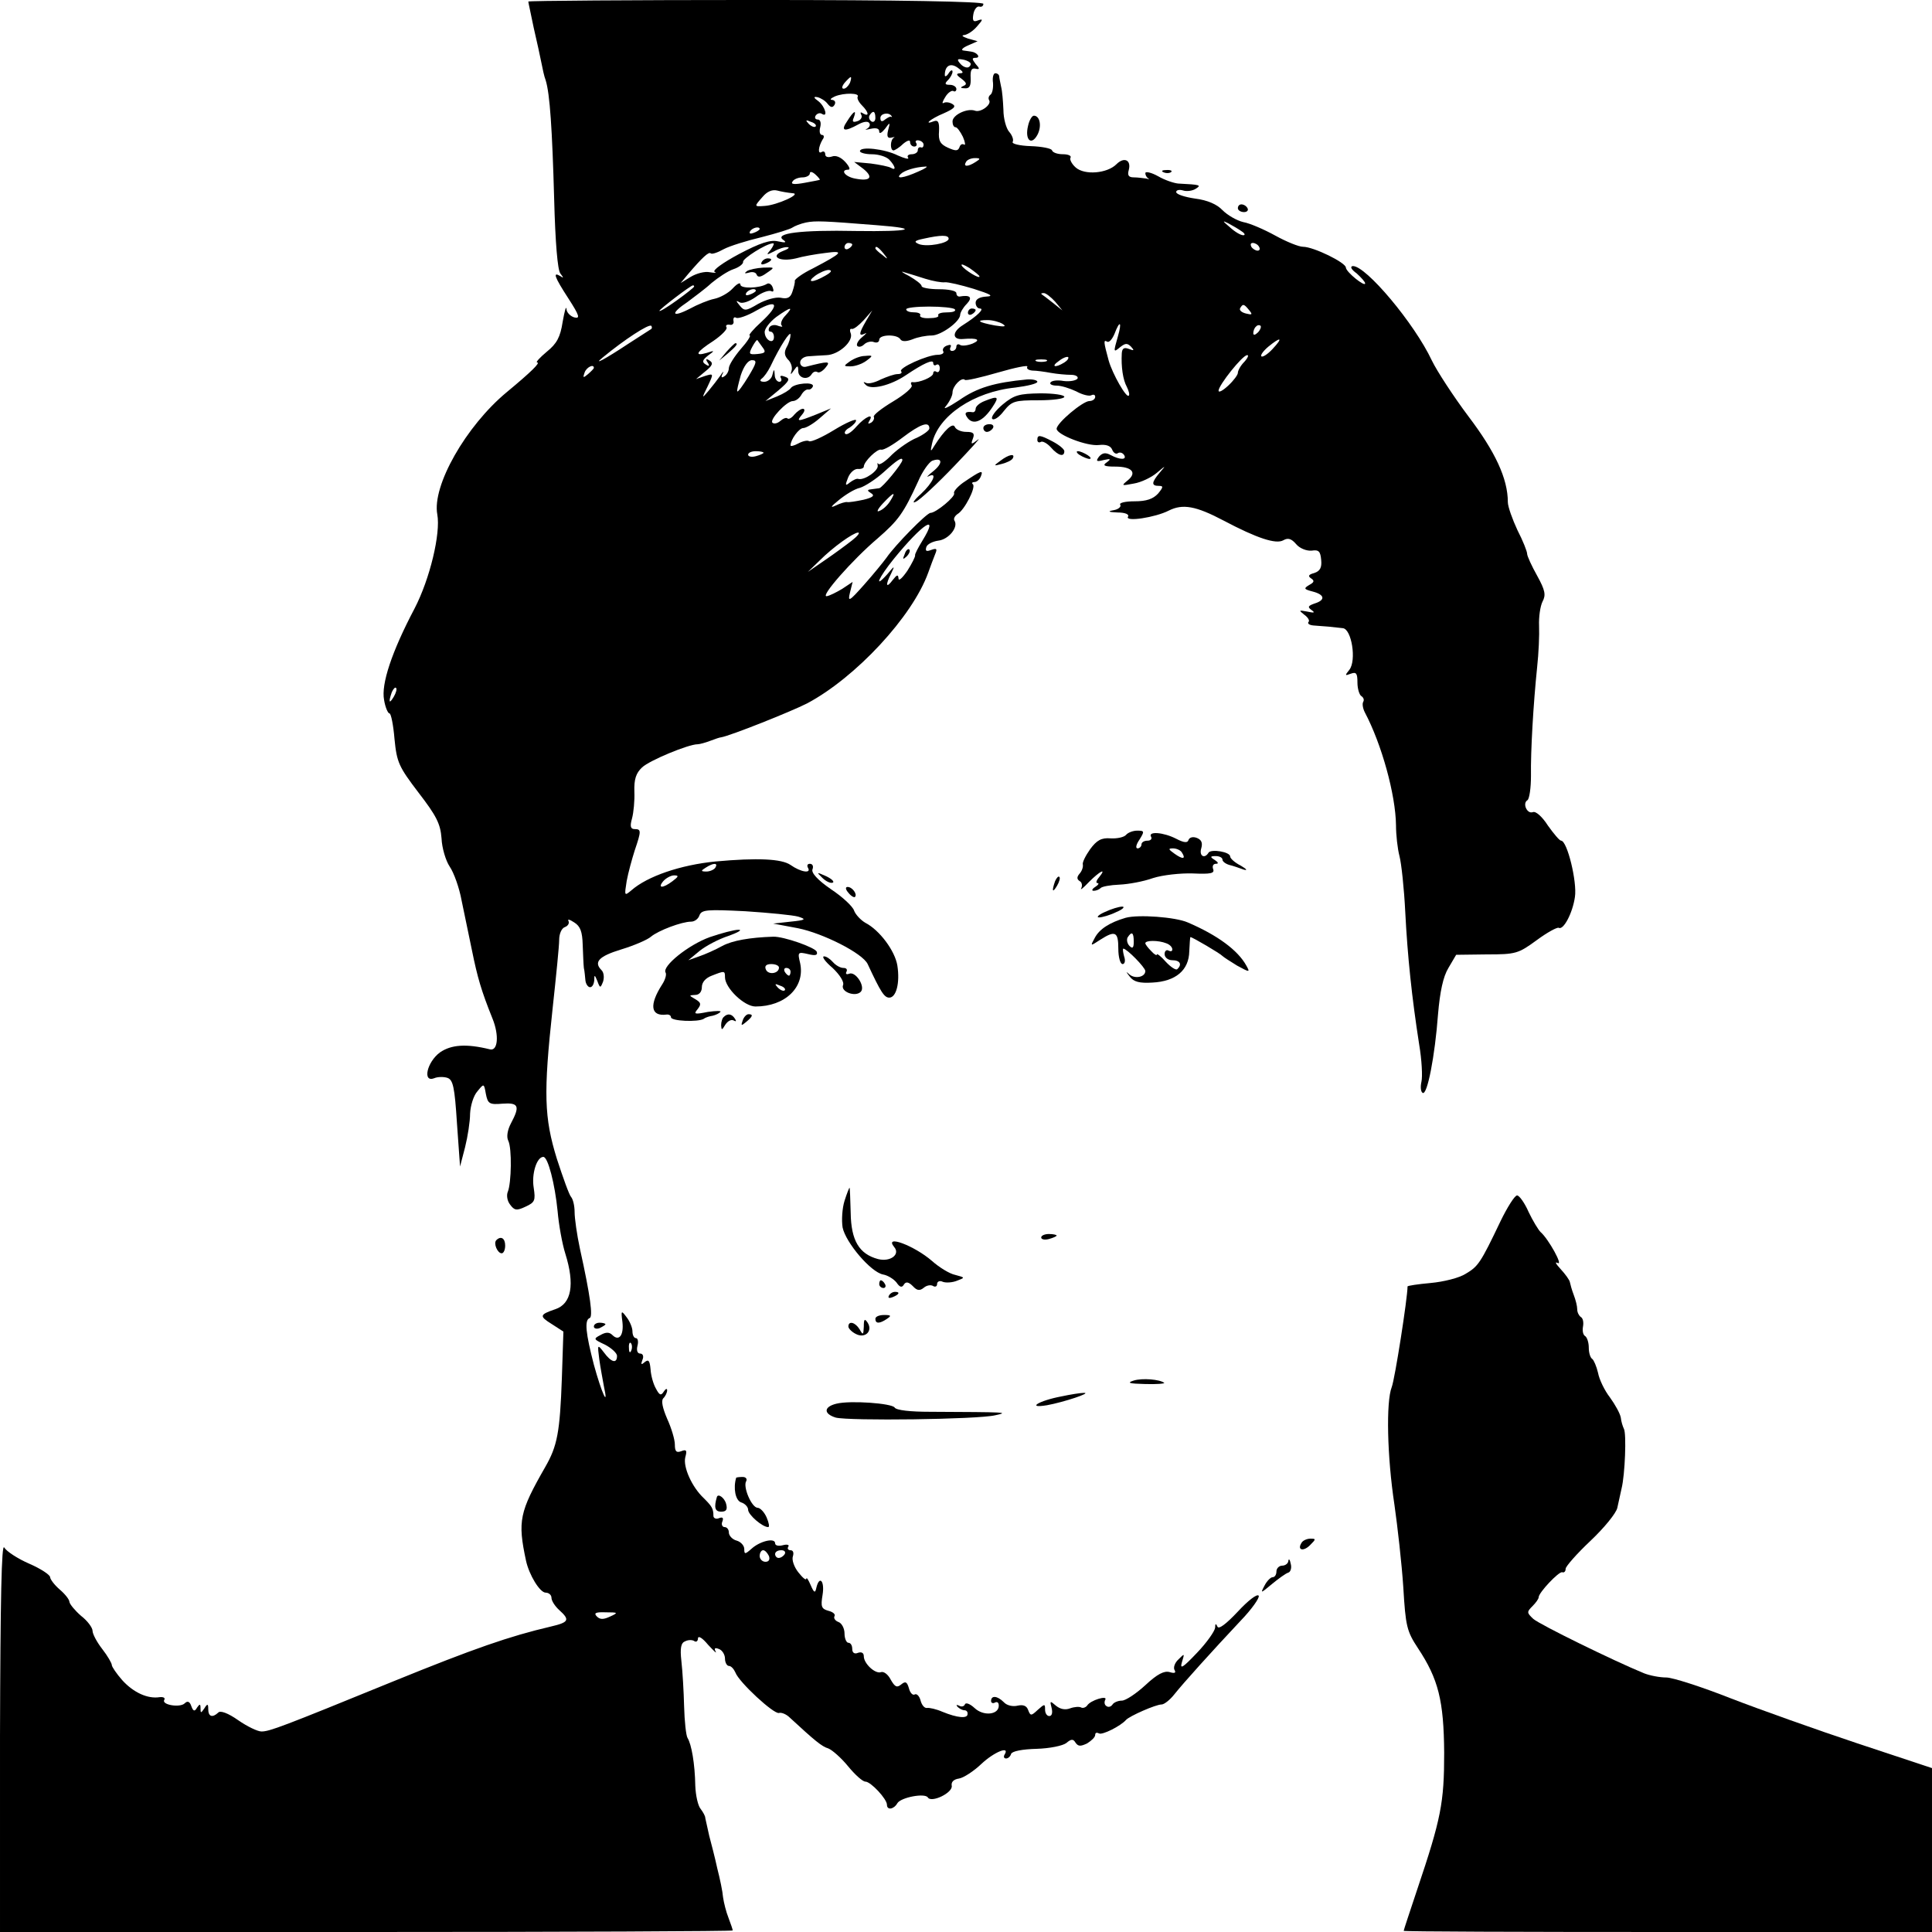 <?xml version="1.0" standalone="no"?>
<!DOCTYPE svg PUBLIC "-//W3C//DTD SVG 20010904//EN"
 "http://www.w3.org/TR/2001/REC-SVG-20010904/DTD/svg10.dtd">
<svg version="1.0" xmlns="http://www.w3.org/2000/svg"
 width="501pt" height="501pt" viewBox="0 0 501 501"
 preserveAspectRatio="xMidYMid meet">
<g transform="translate(0,501) scale(0.1,-0.1)"
fill="#000000" stroke="none">
<path d="M1370 5006 c0 -3 7 -33 14 -68 8 -35 17 -75 20 -91 3 -15 7 -35 11
-45 11 -35 17 -128 22 -307 3 -115 9 -185 16 -194 9 -12 9 -13 0 -7 -20 12
-16 -1 21 -58 29 -45 31 -53 15 -49 -10 3 -20 13 -20 22 -1 9 -5 -6 -10 -34
-6 -39 -15 -56 -41 -77 -18 -15 -30 -28 -25 -28 9 0 -15 -24 -79 -77 -106 -88
-194 -243 -180 -317 9 -49 -19 -167 -59 -244 -59 -112 -87 -196 -79 -237 3
-19 10 -35 14 -35 4 0 10 -30 13 -66 6 -61 11 -72 62 -139 47 -61 57 -81 60
-119 1 -25 11 -58 21 -73 11 -16 25 -55 31 -88 7 -33 19 -91 27 -130 14 -69
24 -104 53 -176 18 -44 14 -86 -7 -80 -61 15 -100 12 -129 -8 -34 -25 -46 -79
-15 -67 9 4 25 4 34 1 15 -5 19 -24 25 -118 l8 -112 13 50 c7 28 13 67 13 87
1 21 9 47 19 58 17 21 17 21 22 -7 5 -25 9 -28 43 -25 42 3 46 -6 22 -51 -9
-17 -12 -35 -7 -45 10 -20 8 -110 -1 -132 -4 -9 -2 -24 6 -34 11 -15 17 -16
40 -5 24 11 26 16 21 49 -6 36 8 80 25 80 12 0 30 -70 37 -141 3 -35 12 -85
20 -110 25 -80 16 -130 -26 -144 -41 -14 -42 -18 -10 -38 l31 -20 -4 -121 c-5
-141 -12 -176 -43 -230 -67 -117 -72 -140 -50 -243 8 -37 36 -83 51 -83 8 0
15 -6 15 -13 0 -8 9 -22 20 -32 29 -26 25 -32 -22 -43 -107 -25 -199 -57 -408
-142 -289 -118 -321 -130 -342 -130 -10 0 -37 13 -60 29 -27 19 -47 26 -52 20
-15 -14 -26 -11 -26 9 0 14 -2 15 -10 2 -9 -13 -10 -13 -10 0 0 12 -2 12 -9 2
-6 -11 -10 -10 -15 4 -4 12 -10 14 -17 7 -12 -12 -61 -4 -53 9 3 5 -2 8 -12 7
-31 -5 -68 12 -97 44 -15 17 -27 35 -27 39 0 5 -11 24 -25 42 -14 18 -25 39
-25 47 0 8 -13 26 -30 39 -16 14 -29 30 -30 36 0 6 -11 20 -25 32 -14 12 -25
27 -25 32 0 6 -24 22 -54 35 -30 13 -59 32 -65 42 -7 13 -10 -132 -11 -489 l0
-508 950 0 c523 0 950 2 950 4 0 3 -5 17 -11 33 -6 15 -12 39 -14 53 -1 14 -8
48 -15 75 -6 28 -16 66 -21 85 -4 19 -9 40 -10 45 0 6 -6 16 -12 24 -7 8 -13
35 -14 60 -1 58 -10 108 -20 124 -4 6 -8 44 -9 82 -1 39 -4 91 -7 117 -4 35
-1 48 10 52 8 4 19 4 24 0 5 -3 9 1 9 8 1 7 12 0 26 -17 15 -16 23 -24 20 -18
-5 9 -2 11 8 7 9 -3 16 -15 16 -25 0 -10 5 -19 10 -19 6 0 13 -8 17 -17 9 -25
100 -109 113 -105 6 2 19 -3 28 -12 65 -60 83 -75 100 -80 10 -4 33 -24 51
-46 18 -22 38 -40 45 -40 14 0 56 -45 56 -60 0 -15 18 -12 27 4 9 15 71 27 79
15 9 -15 65 12 62 30 -2 10 5 17 19 19 12 2 38 19 58 38 33 31 75 48 60 24 -3
-5 -2 -10 4 -10 5 0 11 5 13 12 3 7 29 12 66 13 34 1 68 8 77 15 13 11 18 11
24 1 7 -10 13 -10 30 -2 11 7 21 16 21 22 0 6 4 7 10 4 8 -5 56 19 70 35 9 10
77 40 92 40 7 0 22 12 33 26 23 29 96 110 172 191 29 30 50 60 47 65 -4 6 -28
-13 -54 -41 -31 -33 -50 -47 -53 -39 -4 9 -6 8 -6 -3 -1 -9 -22 -39 -47 -65
-37 -39 -45 -44 -39 -24 7 23 7 23 -9 7 -10 -9 -14 -22 -10 -28 4 -7 0 -9 -13
-5 -14 4 -32 -5 -63 -34 -24 -22 -51 -40 -61 -40 -10 0 -21 -5 -24 -10 -4 -6
-11 -8 -16 -4 -5 3 -6 10 -3 16 8 13 -39 -1 -47 -15 -4 -5 -11 -7 -15 -5 -5 3
-18 2 -29 -2 -13 -5 -26 -2 -37 7 -15 13 -16 13 -11 -6 3 -12 1 -21 -6 -21 -6
0 -11 7 -11 17 0 15 -1 15 -19 -1 -17 -16 -19 -16 -25 0 -4 11 -13 14 -27 11
-12 -3 -28 0 -36 9 -17 17 -33 18 -33 3 0 -5 5 -7 10 -4 6 3 10 0 10 -8 0 -24
-40 -28 -63 -6 -12 11 -23 15 -25 9 -2 -5 -9 -7 -15 -3 -7 3 -8 2 -4 -3 5 -5
13 -9 18 -9 5 0 9 -4 8 -10 0 -12 -26 -10 -65 6 -16 7 -34 11 -40 10 -7 -1
-14 8 -17 20 -3 11 -10 18 -15 15 -5 -3 -12 4 -15 16 -5 17 -9 19 -20 10 -11
-9 -16 -7 -27 12 -7 14 -18 22 -25 20 -15 -6 -45 22 -45 41 0 9 -6 12 -15 9
-9 -4 -15 0 -15 10 0 9 -4 16 -10 16 -5 0 -10 11 -10 24 0 13 -7 27 -16 30 -8
3 -13 10 -10 15 3 5 -4 11 -16 14 -18 5 -20 11 -15 41 6 36 -8 52 -16 19 -3
-15 -6 -14 -15 7 -6 14 -11 21 -11 16 -1 -5 -10 3 -21 17 -11 14 -17 32 -14
41 3 9 1 16 -6 16 -6 0 -9 4 -6 9 4 5 -3 7 -14 4 -11 -3 -20 -1 -20 5 0 15
-39 6 -61 -14 -17 -15 -19 -15 -19 -1 0 9 -9 19 -20 22 -11 3 -20 13 -20 21 0
8 -5 14 -11 14 -6 0 -9 7 -6 14 4 10 1 13 -9 9 -7 -3 -14 0 -14 6 0 19 -4 25
-25 46 -31 29 -54 81 -48 106 5 18 3 21 -10 16 -13 -5 -17 -1 -17 17 0 13 -9
43 -20 67 -12 28 -16 47 -10 53 6 6 10 15 10 21 0 5 -4 4 -9 -4 -7 -11 -11 -9
-20 8 -7 12 -13 34 -14 50 -2 22 -5 27 -15 19 -9 -8 -11 -7 -6 6 4 9 1 16 -6
16 -7 0 -10 8 -7 20 3 11 1 20 -4 20 -5 0 -9 8 -9 18 0 9 -7 26 -15 36 -14 19
-15 18 -11 -12 4 -35 -9 -51 -26 -34 -8 8 -17 8 -31 0 -19 -10 -18 -11 12 -25
17 -9 31 -22 31 -29 0 -21 -15 -17 -34 9 -17 22 -17 21 -12 -18 3 -22 9 -53
12 -70 13 -59 -6 -17 -26 56 -21 81 -25 116 -11 121 9 3 2 57 -25 179 -8 37
-14 80 -14 96 0 16 -4 33 -9 39 -5 5 -21 50 -37 99 -33 107 -35 169 -11 390 9
83 17 162 17 178 0 15 6 30 15 33 8 3 12 10 9 16 -3 5 3 4 15 -4 16 -10 21
-24 22 -58 1 -25 2 -52 3 -60 2 -8 3 -23 4 -32 1 -10 7 -18 12 -18 6 0 10 8
11 18 0 15 1 15 8 -2 7 -19 8 -19 15 -1 3 10 2 23 -4 29 -21 21 -8 36 51 54
33 10 68 25 77 33 19 16 80 39 104 39 9 0 19 7 22 17 6 14 20 15 119 10 61 -4
123 -10 137 -14 22 -7 19 -9 -20 -13 l-45 -5 64 -12 c65 -13 168 -65 181 -93
34 -73 43 -87 56 -87 18 0 28 38 21 83 -6 38 -46 92 -83 111 -12 7 -25 21 -29
31 -3 11 -30 36 -60 56 -35 24 -52 43 -48 52 3 8 0 14 -7 14 -6 0 -8 -4 -5
-10 10 -16 -18 -12 -45 7 -23 16 -86 19 -195 9 -90 -9 -176 -38 -218 -75 -18
-15 -18 -14 -12 24 4 22 14 58 21 80 17 50 17 55 0 55 -11 0 -13 7 -7 28 4 15
7 46 6 69 -1 32 4 48 20 63 19 18 120 60 144 60 5 0 20 4 33 9 13 5 25 9 28 9
24 4 182 67 223 88 126 67 273 225 314 339 6 17 14 38 18 48 6 14 4 16 -10 11
-13 -5 -16 -3 -13 7 2 8 17 15 31 17 27 3 53 35 42 52 -3 5 1 12 8 17 18 10
48 69 40 77 -4 3 -2 6 4 6 6 0 14 7 17 16 6 16 0 14 -47 -18 -15 -11 -25 -23
-23 -27 5 -8 -47 -51 -61 -51 -10 0 -93 -85 -114 -116 -8 -11 -34 -43 -58 -70
-39 -44 -43 -46 -37 -21 l7 28 -27 -18 c-15 -9 -33 -18 -40 -19 -19 -3 66 94
132 150 54 47 67 65 105 148 11 26 28 49 36 53 27 10 29 -6 3 -27 -14 -11 -19
-17 -12 -13 24 12 12 -16 -20 -46 -19 -17 -24 -26 -13 -20 11 5 56 47 100 93
44 46 71 76 61 68 -18 -14 -19 -13 -13 3 5 13 1 17 -17 17 -14 0 -27 6 -30 13
-5 12 -27 -8 -53 -49 -10 -17 -11 -16 -6 6 16 72 108 134 216 145 31 4 57 10
57 15 0 4 -12 7 -27 6 -84 -8 -129 -21 -176 -54 -29 -19 -44 -26 -34 -15 9 11
17 27 17 35 0 17 24 41 32 33 2 -3 41 6 86 19 45 13 79 20 76 15 -3 -5 3 -9
13 -10 10 0 32 -3 48 -6 17 -3 40 -5 52 -5 13 0 20 -5 17 -10 -4 -5 -20 -8
-36 -6 -16 3 -31 1 -34 -4 -3 -4 4 -8 16 -8 12 0 34 -7 51 -15 16 -9 34 -13
39 -10 6 3 10 1 10 -4 0 -6 -7 -11 -15 -11 -17 0 -85 -57 -85 -72 0 -15 79
-46 110 -42 18 2 30 -2 34 -12 3 -8 10 -13 15 -9 5 3 12 1 16 -5 8 -13 -11
-13 -35 0 -13 7 -21 6 -30 -4 -9 -12 -7 -14 12 -9 18 4 20 3 8 -6 -12 -8 -7
-11 22 -11 44 0 57 -16 32 -36 -17 -14 -16 -14 16 -8 19 3 46 16 60 28 24 20
24 20 7 0 -21 -25 -22 -34 -2 -34 12 0 12 -3 -2 -20 -13 -14 -30 -20 -61 -20
-24 0 -41 -4 -37 -9 3 -5 -5 -12 -17 -14 -17 -3 -14 -5 10 -6 20 0 31 -5 27
-11 -8 -14 71 -2 106 16 36 18 70 12 142 -26 87 -46 136 -62 155 -51 12 7 21
4 33 -10 9 -11 27 -18 40 -17 19 3 23 -2 25 -24 2 -20 -3 -29 -18 -34 -15 -4
-17 -8 -8 -14 9 -6 8 -10 -5 -17 -15 -9 -14 -11 9 -17 31 -8 34 -22 5 -31 -17
-6 -19 -9 -8 -17 10 -7 7 -8 -11 -4 -22 4 -23 4 -8 -8 10 -7 15 -16 11 -19 -3
-4 2 -8 13 -9 10 -1 28 -2 39 -3 11 -1 28 -3 37 -4 23 -2 36 -84 17 -108 -12
-15 -12 -16 4 -10 14 5 17 1 17 -23 0 -16 5 -32 10 -35 6 -4 8 -10 5 -15 -3
-5 -1 -17 4 -27 44 -83 80 -214 81 -293 0 -25 4 -61 9 -80 5 -19 12 -84 15
-145 6 -116 17 -221 36 -343 7 -41 9 -84 6 -97 -3 -13 -2 -26 3 -29 12 -8 32
96 40 204 5 58 13 97 27 120 l20 34 79 1 c76 0 82 2 130 37 27 20 53 34 57 32
12 -7 36 38 42 80 6 39 -20 146 -36 146 -4 0 -19 18 -34 39 -14 22 -31 38 -39
35 -15 -6 -28 23 -14 31 5 4 9 32 9 63 -1 64 6 185 16 282 4 36 6 84 5 107 -1
23 3 51 9 63 9 17 7 29 -14 67 -14 25 -26 51 -26 57 0 6 -11 34 -25 61 -13 28
-25 61 -25 73 0 61 -33 131 -102 222 -39 52 -82 118 -95 145 -45 96 -171 246
-205 245 -8 -1 -4 -9 10 -19 12 -11 22 -22 22 -26 0 -10 -49 29 -50 41 0 13
-84 54 -111 54 -11 0 -43 13 -72 29 -29 16 -66 32 -83 35 -17 4 -41 18 -54 31
-14 15 -39 26 -71 30 -27 4 -49 11 -49 17 0 5 8 7 18 4 9 -3 24 -1 32 4 16 10
14 11 -45 14 -11 1 -35 9 -52 19 -18 10 -33 13 -33 8 0 -5 3 -11 8 -14 4 -2 1
-2 -6 0 -8 1 -22 3 -32 3 -13 0 -17 5 -13 19 7 26 -12 35 -32 15 -24 -24 -83
-29 -106 -8 -10 9 -16 21 -13 25 3 5 -6 9 -20 9 -13 0 -26 4 -28 10 -1 5 -26
10 -55 11 -29 1 -50 6 -47 11 3 5 -1 17 -9 26 -8 9 -15 35 -15 57 -1 22 -3 49
-6 60 -2 11 -5 23 -5 28 -1 4 -5 7 -10 7 -5 0 -8 -11 -6 -25 1 -14 -2 -28 -7
-31 -4 -3 -6 -9 -3 -14 7 -11 -22 -33 -37 -27 -20 7 -58 -11 -58 -28 0 -8 3
-15 8 -15 4 0 12 -11 19 -25 6 -14 7 -23 3 -20 -5 3 -10 0 -12 -7 -4 -10 -10
-10 -30 -1 -20 9 -25 18 -23 43 1 22 -2 29 -12 26 -31 -12 -10 6 24 20 27 12
33 18 23 24 -8 5 -18 6 -23 3 -5 -3 -3 4 4 15 7 12 17 18 21 16 4 -3 8 0 8 5
0 6 -8 11 -17 11 -13 0 -14 3 -5 12 7 7 12 17 12 22 0 6 -5 4 -10 -4 -5 -8
-10 -10 -10 -5 0 25 15 33 34 19 14 -10 16 -14 5 -14 -10 -1 -10 -4 4 -14 14
-11 15 -15 5 -19 -9 -4 -7 -6 4 -6 12 -1 16 6 15 27 -1 19 2 26 12 24 12 -3
12 0 1 12 -10 13 -10 16 0 16 14 0 4 14 -11 16 -5 1 -15 2 -21 3 -7 1 -2 7 12
13 l25 11 -25 7 c-14 5 -18 8 -10 9 9 1 24 11 34 23 15 17 16 20 2 15 -12 -5
-15 -1 -12 16 2 12 9 21 15 20 6 -2 11 1 11 7 0 6 -216 10 -590 10 -324 0
-590 -2 -590 -4z m1145 -158 c4 -3 2 -9 -3 -12 -5 -3 -15 1 -21 8 -10 11 -9
14 3 12 9 -1 18 -5 21 -8z m-311 -53 c-4 -8 -11 -15 -16 -15 -6 0 -5 6 2 15 7
8 14 15 16 15 2 0 1 -7 -2 -15z m20 -36 c-2 -4 3 -14 11 -22 18 -18 20 -31 3
-21 -6 4 -8 3 -5 -3 4 -6 0 -14 -9 -17 -12 -4 -15 -2 -10 9 8 22 0 18 -17 -9
-18 -26 -8 -29 30 -8 13 7 24 8 27 3 4 -5 0 -12 -6 -15 -7 -3 -3 -3 10 0 14 3
22 1 22 -7 0 -7 6 -4 15 7 13 18 14 18 8 -4 -4 -16 -1 -21 8 -19 8 2 11 2 7 0
-10 -6 -10 -33 -1 -33 3 0 15 7 25 17 11 9 18 11 18 5 0 -7 5 -12 11 -12 5 0
8 4 5 9 -4 5 0 8 6 7 7 -1 13 -6 13 -11 0 -6 -3 -9 -7 -7 -5 1 -8 -2 -8 -8 0
-5 -7 -10 -16 -10 -8 0 -13 -4 -9 -9 3 -5 -9 -2 -27 6 -34 17 -98 24 -98 11 0
-4 14 -8 31 -8 17 0 37 -6 45 -14 16 -17 19 -30 4 -21 -5 3 -29 8 -52 11 l-43
4 24 -18 c27 -22 18 -33 -22 -25 -26 5 -39 23 -17 23 6 0 2 9 -8 20 -12 13
-25 18 -35 14 -10 -3 -17 -1 -17 6 0 6 -4 9 -9 6 -11 -7 -9 13 2 32 5 6 4 12
-1 12 -6 0 -8 9 -5 20 3 12 0 20 -6 20 -7 0 -9 5 -6 10 4 6 11 8 16 5 17 -11
9 18 -8 32 -14 10 -14 13 -3 11 8 -2 20 -9 26 -17 8 -10 13 -11 18 -3 4 7 1
12 -6 13 -7 0 -4 4 7 9 24 10 66 9 59 -1z m46 -55 c0 -8 -5 -12 -10 -9 -6 4
-8 11 -5 16 9 14 15 11 15 -7z m42 5 c2 -2 1 -3 -1 -2 -2 2 -9 -2 -16 -7 -8
-7 -12 -5 -12 4 0 12 22 16 29 5z m-197 -27 c-3 -3 -11 0 -18 7 -9 10 -8 11 6
5 10 -3 15 -9 12 -12z m415 -92 c-20 -13 -33 -13 -25 0 3 6 14 10 23 10 15 0
15 -2 2 -10z m-149 -25 c-38 -17 -60 -20 -45 -6 9 9 38 18 64 19 8 1 0 -5 -19
-13z m-255 -21 c0 -1 -18 -4 -39 -8 -27 -5 -37 -4 -32 3 3 6 15 11 26 11 10 0
19 5 19 10 0 6 6 5 14 -2 8 -7 13 -14 12 -14z m-71 -35 c26 -1 -40 -31 -72
-33 -28 -2 -28 -2 -5 24 11 13 24 19 37 16 11 -3 29 -6 40 -7z m219 -83 c117
-9 87 -17 -54 -15 -144 3 -213 -6 -189 -23 10 -7 6 -8 -13 -4 -20 5 -47 -4
-102 -33 -41 -22 -69 -42 -63 -46 7 -3 1 -3 -12 -1 -13 3 -35 -3 -50 -12 l-26
-16 20 24 c36 42 53 58 58 53 3 -3 18 2 34 11 15 8 60 22 98 31 39 10 75 21
80 25 6 4 21 10 35 13 25 5 46 4 184 -7z m946 -16 c8 -5 10 -10 4 -10 -7 0
-22 9 -35 21 -19 16 -20 18 -4 10 11 -6 27 -15 35 -21z m-1250 6 c0 -2 -7 -7
-16 -10 -8 -3 -12 -2 -9 4 6 10 25 14 25 6z m490 -25 c0 -12 -56 -22 -77 -14
-14 6 -12 9 12 14 45 10 65 10 65 0z m-461 -28 c-13 -15 -12 -15 8 -5 12 7 28
12 35 11 7 0 2 -5 -12 -10 -35 -14 -8 -29 34 -19 17 5 51 11 76 14 51 7 46 1
-32 -40 -27 -13 -47 -28 -47 -32 1 -4 -2 -16 -6 -28 -5 -16 -13 -20 -31 -16
-13 2 -38 -5 -58 -16 -32 -19 -36 -19 -48 -4 -10 12 -10 14 0 8 7 -4 25 2 42
14 16 12 34 18 40 15 6 -3 7 1 4 9 -3 9 -10 13 -15 10 -19 -12 -69 -13 -69 -2
0 7 -9 2 -20 -10 -11 -12 -33 -24 -48 -27 -15 -3 -44 -15 -64 -26 -47 -24 -50
-12 -5 18 17 13 46 34 62 49 17 14 42 31 57 36 15 5 26 14 25 19 -2 8 59 47
77 48 5 1 2 -6 -5 -16z m211 13 c0 -3 -4 -8 -10 -11 -5 -3 -10 -1 -10 4 0 6 5
11 10 11 6 0 10 -2 10 -4z m1055 -6 c3 -5 2 -10 -4 -10 -5 0 -13 5 -16 10 -3
6 -2 10 4 10 5 0 13 -4 16 -10z m-974 -17 c13 -16 12 -17 -3 -4 -10 7 -18 15
-18 17 0 8 8 3 21 -13z m249 -60 c0 -7 -39 17 -46 28 -3 6 5 3 20 -6 14 -10
26 -19 26 -22z m-400 2 c-33 -19 -50 -18 -26 0 11 8 27 15 35 15 10 -1 7 -6
-9 -15z m260 -8 c19 -6 42 -10 50 -9 8 1 42 -7 75 -17 44 -14 53 -19 33 -20
-18 -1 -28 -7 -28 -16 0 -8 5 -15 11 -15 13 0 -6 -19 -44 -43 -29 -18 -28 -39
1 -36 36 3 47 -2 24 -12 -13 -5 -28 -7 -33 -3 -5 3 -9 0 -9 -5 0 -6 -5 -11
-11 -11 -5 0 -7 4 -4 10 3 6 -1 7 -9 4 -9 -3 -13 -10 -10 -15 3 -5 -4 -9 -14
-9 -27 0 -104 -35 -95 -43 3 -4 -1 -7 -9 -7 -9 0 -28 -7 -44 -14 -15 -8 -32
-12 -38 -9 -8 4 -8 2 -1 -5 13 -14 64 -2 104 25 46 31 71 42 71 32 0 -6 4 -8
8 -5 5 3 9 -1 9 -9 0 -8 -4 -12 -9 -9 -4 3 -8 1 -8 -4 0 -10 -37 -25 -53 -23
-5 1 -6 -3 -3 -8 4 -5 -18 -24 -48 -42 -30 -18 -53 -36 -50 -40 2 -4 -1 -11
-7 -15 -8 -4 -9 -3 -5 4 14 22 -10 12 -33 -14 -12 -14 -25 -23 -29 -19 -4 3 1
11 11 16 9 6 17 14 17 19 0 5 -26 -6 -57 -25 -31 -19 -60 -32 -65 -29 -4 3
-17 0 -28 -6 -11 -6 -20 -8 -20 -5 0 15 22 45 33 45 7 0 26 11 42 25 l30 26
-39 -16 c-48 -19 -52 -19 -36 0 7 8 8 15 2 15 -5 0 -15 -7 -22 -15 -7 -9 -15
-13 -18 -10 -3 3 -11 0 -19 -7 -7 -6 -16 -8 -20 -4 -8 8 37 56 53 56 7 0 17 7
22 16 5 9 13 15 18 14 5 -1 10 3 12 8 4 13 -48 8 -57 -4 -3 -5 -19 -15 -36
-22 l-30 -12 34 28 c28 24 31 30 17 35 -10 4 -15 3 -11 -3 3 -6 1 -10 -4 -10
-6 0 -12 8 -12 18 -1 16 -2 16 -6 0 -2 -10 -12 -18 -21 -18 -10 0 -13 3 -7 8
6 4 16 18 23 32 25 53 52 94 52 82 0 -7 -4 -22 -10 -32 -7 -13 -6 -22 3 -32 8
-7 12 -20 10 -28 -4 -13 -3 -13 6 0 9 13 11 13 11 -2 0 -19 25 -25 35 -8 4 6
10 8 15 5 4 -3 14 3 21 12 14 17 8 17 -51 2 -8 -2 -15 3 -15 11 0 8 9 15 20
16 11 1 32 2 48 3 32 1 71 36 63 57 -3 7 -2 13 3 11 5 -1 18 9 31 23 l22 25
-16 -27 c-19 -33 -20 -41 -3 -33 6 4 3 -1 -7 -9 -11 -9 -16 -19 -13 -23 4 -4
12 -2 18 4 6 6 18 9 25 6 8 -3 14 0 14 6 0 14 47 15 55 1 4 -6 15 -6 31 0 14
6 36 10 50 10 24 0 74 36 74 54 0 5 7 18 17 28 16 17 9 24 -19 19 -5 0 -8 4
-8 9 0 6 -20 10 -45 10 -25 0 -45 4 -45 8 0 5 -15 16 -32 26 -18 9 -24 14 -13
10 11 -3 36 -11 55 -17z m-600 -20 c0 -2 -20 -18 -45 -36 -25 -18 -45 -30 -45
-27 0 4 81 66 87 66 2 0 3 -1 3 -3z m160 -11 c0 -2 -7 -7 -16 -10 -8 -3 -12
-2 -9 4 6 10 25 14 25 6z m776 -28 l19 -23 -25 20 c-14 11 -27 21 -29 22 -2 2
0 3 6 3 5 0 18 -10 29 -22z m-762 -53 c-21 -19 -34 -35 -30 -35 4 0 -6 -16
-23 -35 -17 -20 -31 -42 -31 -50 0 -7 -5 -17 -12 -21 -7 -5 -9 -2 -4 7 4 8 1
6 -6 -5 -7 -10 -21 -28 -31 -40 -17 -20 -18 -20 -2 12 16 34 16 34 -7 27 l-23
-8 24 20 c19 15 21 22 11 28 -9 6 -11 4 -5 -5 6 -9 4 -11 -5 -5 -10 6 -9 11 6
23 18 13 18 14 -3 7 -34 -10 -28 2 17 31 22 15 37 31 34 35 -3 5 0 8 8 7 7 -2
12 3 10 10 -1 8 2 11 7 8 5 -3 29 5 53 19 55 31 61 15 12 -30z m502 33 c4 -5
-5 -8 -20 -8 -15 0 -25 -3 -23 -8 3 -4 -8 -7 -23 -7 -16 -1 -26 3 -24 7 3 4
-4 8 -15 8 -12 0 -21 3 -21 8 0 4 27 7 59 7 33 0 63 -3 67 -7z m763 -2 c10
-12 8 -13 -8 -9 -12 3 -18 9 -15 14 7 12 10 11 23 -5z m-1202 -14 c-10 -10
-14 -22 -10 -26 4 -4 0 -4 -9 -1 -9 4 -19 2 -23 -4 -3 -6 -2 -11 3 -11 5 0 9
-6 9 -14 0 -20 -23 -9 -24 12 -1 9 13 27 30 40 38 27 46 28 24 4z m563 -22
c11 -7 5 -8 -20 -4 -43 8 -51 14 -19 14 13 0 31 -5 39 -10z m-911 -13 c-2 -1
-29 -19 -59 -38 -62 -41 -94 -58 -67 -36 57 47 120 88 126 82 2 -3 2 -6 0 -8z
m1210 -19 c-12 -42 -12 -43 6 -28 13 10 18 11 28 1 9 -10 8 -11 -5 -6 -13 5
-18 2 -19 -11 -2 -35 3 -69 13 -87 5 -10 8 -21 5 -23 -6 -7 -42 56 -52 91 -13
48 -14 55 -4 49 5 -3 13 6 19 20 14 37 20 32 9 -6z m363 10 c-7 -7 -12 -8 -12
-2 0 6 3 14 7 17 3 4 9 5 12 2 2 -3 -1 -11 -7 -17z m-1285 -38 c10 -13 8 -16
-13 -18 -22 -2 -23 0 -13 19 6 11 12 19 13 17 1 -1 7 -10 13 -18z m1323 -5
c-13 -14 -26 -22 -29 -19 -3 3 5 14 18 25 33 27 39 24 11 -6z m-540 -35 c-24
-15 -36 -11 -14 4 10 8 21 12 24 10 2 -3 -2 -9 -10 -14z m467 2 c-10 -10 -17
-23 -17 -29 0 -5 -11 -20 -25 -33 -14 -13 -25 -19 -25 -13 0 14 62 92 74 92 5
1 2 -7 -7 -17z m-1286 -38 c-14 -23 -27 -41 -29 -39 -2 1 3 20 9 42 8 24 19
39 29 39 14 0 12 -7 -9 -42z m772 39 c-7 -2 -19 -2 -25 0 -7 3 -2 5 12 5 14 0
19 -2 13 -5z m-1173 -17 c0 -2 -7 -9 -15 -16 -13 -11 -14 -10 -9 4 5 14 24 23
24 12z m870 -157 c0 -5 -15 -16 -32 -24 -18 -7 -47 -27 -65 -44 -17 -18 -33
-28 -35 -24 -3 4 -3 2 -2 -4 3 -13 -34 -39 -50 -35 -4 2 -14 -3 -22 -9 -12
-10 -13 -8 -5 12 5 13 16 23 25 23 9 -1 16 2 16 6 0 13 35 47 45 44 6 -2 30
12 55 31 46 35 70 44 70 24z m-430 -63 c0 -2 -9 -6 -20 -9 -11 -3 -20 -1 -20
4 0 5 9 9 20 9 11 0 20 -2 20 -4z m360 -19 c0 -9 -52 -72 -60 -73 -6 -1 -16
-2 -22 -3 -10 -1 -9 -4 1 -10 10 -6 5 -11 -20 -17 -19 -4 -38 -7 -42 -6 -4 1
-18 -3 -30 -9 -15 -7 -13 -3 8 14 17 14 41 29 55 32 13 4 41 22 62 41 34 31
48 40 48 31z m-32 -107 c-7 -11 -19 -22 -28 -25 -8 -4 -4 5 9 19 29 31 36 33
19 6z m84 -102 c-11 -18 -20 -35 -19 -38 1 -3 -8 -21 -20 -40 -13 -19 -23 -28
-23 -20 -1 11 -4 10 -15 -4 -17 -23 -20 -14 -4 17 10 21 9 21 -10 -2 -37 -41
-22 -8 17 40 75 92 119 120 74 47z m-182 1 c-14 -11 -45 -34 -70 -51 l-45 -31
30 29 c36 36 87 72 100 73 6 0 -1 -9 -15 -20z m-1189 -406 c-12 -20 -14 -14
-5 12 4 9 9 14 11 11 3 -2 0 -13 -6 -23z m834 -443 c-3 -5 -14 -10 -23 -10
-15 0 -15 2 -2 10 20 13 33 13 25 0z m-111 -35 c-25 -19 -40 -19 -24 0 7 8 20
15 28 15 13 0 12 -3 -4 -15z m-107 -1217 c-3 -8 -6 -5 -6 6 -1 11 2 17 5 13 3
-3 4 -12 1 -19z m357 -533 c3 -9 0 -15 -9 -15 -8 0 -15 7 -15 15 0 8 4 15 9
15 5 0 11 -7 15 -15z m41 5 c-3 -5 -10 -10 -16 -10 -5 0 -9 5 -9 10 0 6 7 10
16 10 8 0 12 -4 9 -10z m-453 -162 c-17 -8 -26 -8 -34 0 -9 9 -4 12 23 11 32
0 33 -1 11 -11z"/>
<path d="M1975 4330 c-3 -6 1 -7 9 -4 18 7 21 14 7 14 -6 0 -13 -4 -16 -10z"/>
<path d="M1937 4307 c-8 -6 -6 -7 5 -4 9 3 18 1 20 -5 3 -8 11 -7 26 4 22 15
22 15 -9 14 -17 -1 -36 -5 -42 -9z"/>
<path d="M2510 4199 c0 -5 5 -7 10 -4 6 3 10 8 10 11 0 2 -4 4 -10 4 -5 0 -10
-5 -10 -11z"/>
<path d="M2204 4073 c-17 -12 -17 -13 2 -13 11 0 29 6 40 14 19 14 18 15 -3
13 -12 0 -29 -7 -39 -14z"/>
<path d="M1884 4098 l-19 -23 23 19 c21 18 27 26 19 26 -2 0 -12 -10 -23 -22z"/>
<path d="M2346 3573 c-6 -14 -5 -15 5 -6 7 7 10 15 7 18 -3 3 -9 -2 -12 -12z"/>
<path d="M2666 4684 c-9 -36 8 -53 24 -24 12 22 7 50 -9 50 -5 0 -12 -12 -15
-26z"/>
<path d="M3018 4563 c7 -3 16 -2 19 1 4 3 -2 6 -13 5 -11 0 -14 -3 -6 -6z"/>
<path d="M3210 4470 c0 -5 7 -10 16 -10 8 0 12 5 9 10 -3 6 -10 10 -16 10 -5
0 -9 -4 -9 -10z"/>
<path d="M2600 3961 c-19 -16 -31 -33 -27 -37 4 -5 18 4 30 20 21 26 28 28 90
28 37 0 67 4 67 9 0 5 -28 9 -62 9 -55 -1 -68 -4 -98 -29z"/>
<path d="M2553 3970 c-13 -5 -23 -14 -23 -20 0 -5 -3 -9 -7 -9 -20 3 -24 -2
-13 -16 15 -18 40 -7 64 30 18 27 14 29 -21 15z"/>
<path d="M2550 3900 c0 -5 4 -10 9 -10 6 0 13 5 16 10 3 6 -1 10 -9 10 -9 0
-16 -4 -16 -10z"/>
<path d="M2690 3869 c0 -5 4 -8 9 -5 4 3 16 -3 26 -14 19 -22 35 -26 35 -10 0
5 -13 16 -30 25 -34 18 -40 18 -40 4z"/>
<path d="M2800 3830 c8 -5 20 -10 25 -10 6 0 3 5 -5 10 -8 5 -19 10 -25 10 -5
0 -3 -5 5 -10z"/>
<path d="M2594 3815 c-18 -13 -18 -14 4 -8 12 3 25 9 28 14 8 14 -10 11 -32
-6z"/>
<path d="M2920 2845 c-5 -6 -23 -10 -40 -9 -24 2 -36 -5 -53 -28 -12 -17 -21
-35 -19 -40 1 -6 -2 -16 -8 -23 -8 -9 -8 -15 0 -20 6 -3 7 -12 4 -18 -4 -7 5
0 20 16 28 28 47 38 26 12 -7 -8 -9 -15 -4 -15 5 0 2 -5 -6 -10 -8 -5 -10 -10
-4 -10 6 0 14 3 18 7 3 4 25 8 49 9 23 1 62 8 87 17 25 8 71 13 103 12 46 -2
57 0 53 11 -3 8 0 14 7 14 8 0 6 4 -3 10 -13 8 -12 10 3 10 9 0 17 -4 17 -9 0
-5 8 -11 18 -14 9 -2 26 -8 37 -12 11 -3 8 1 -7 10 -16 8 -28 19 -28 24 0 12
-49 20 -56 10 -10 -17 -25 -9 -19 11 4 14 1 22 -11 27 -10 4 -19 2 -22 -5 -2
-8 -11 -8 -32 3 -33 17 -74 20 -65 5 3 -5 -1 -10 -9 -10 -9 0 -16 -4 -16 -10
0 -5 -5 -10 -10 -10 -6 0 -4 10 5 23 13 21 13 23 -6 23 -11 0 -24 -5 -29 -11z
m145 -46 c11 -17 2 -18 -19 -3 -17 12 -17 14 -4 14 9 0 20 -5 23 -11z"/>
<path d="M2132 2734 c9 -9 21 -15 27 -13 6 2 -2 10 -17 17 -25 11 -25 11 -10
-4z"/>
<path d="M2736 2725 c-9 -26 -7 -32 5 -12 6 10 9 21 6 23 -2 3 -7 -2 -11 -11z"/>
<path d="M2200 2695 c7 -9 15 -13 17 -11 7 7 -7 26 -19 26 -6 0 -6 -6 2 -15z"/>
<path d="M2865 2645 c-16 -7 -23 -14 -15 -14 8 0 29 6 45 14 17 7 23 14 15 14
-8 0 -28 -6 -45 -14z"/>
<path d="M2919 2630 c-41 -12 -68 -29 -80 -52 -12 -22 -12 -22 14 -5 39 25 47
21 47 -23 0 -22 5 -40 11 -40 6 0 8 9 4 20 -3 11 -4 20 -2 20 9 0 57 -49 57
-58 0 -16 -27 -21 -41 -9 -10 9 -10 8 1 -6 10 -13 25 -17 58 -15 61 3 95 32
96 81 1 20 2 37 3 37 5 0 78 -43 83 -49 3 -3 20 -14 38 -25 33 -18 34 -18 24
0 -22 40 -75 79 -152 112 -32 14 -128 21 -161 12z m21 -62 c0 -16 -3 -19 -11
-11 -6 6 -8 16 -5 22 11 17 16 13 16 -11z m84 -4 c9 -3 16 -10 16 -16 0 -5 -4
-6 -10 -3 -5 3 -10 -1 -10 -9 0 -9 9 -16 20 -16 20 0 26 -11 13 -23 -3 -4 -17
5 -30 19 -12 14 -23 22 -23 19 0 -4 -7 0 -15 9 -8 8 -15 17 -15 20 0 8 34 8
54 0z"/>
<path d="M1841 2580 c-56 -20 -125 -76 -115 -92 3 -5 -1 -19 -9 -31 -34 -53
-30 -83 11 -78 6 1 12 -2 12 -7 0 -10 70 -13 85 -4 5 4 16 7 23 8 8 2 17 6 20
10 4 3 -11 3 -32 0 -35 -7 -38 -6 -27 7 10 13 9 17 -6 26 -17 10 -17 10 0 11
10 0 17 8 17 20 0 13 10 24 26 30 33 13 34 13 34 -4 0 -28 50 -76 79 -76 77 0
129 50 116 112 -7 29 -6 30 20 24 20 -5 26 -3 23 6 -4 11 -86 40 -113 39 -61
-2 -106 -10 -132 -24 -18 -10 -45 -22 -60 -27 l-28 -10 29 24 c16 13 50 31 75
39 25 9 37 16 26 16 -11 0 -45 -9 -74 -19z m179 -79 c0 -16 -28 -20 -34 -5 -4
9 1 14 14 14 11 0 20 -4 20 -9z m30 -11 c0 -5 -2 -10 -4 -10 -3 0 -8 5 -11 10
-3 6 -1 10 4 10 6 0 11 -4 11 -10z m-15 -48 c-3 -3 -11 0 -18 7 -9 10 -8 11 6
5 10 -3 15 -9 12 -12z"/>
<path d="M2159 2500 c19 -18 31 -37 27 -45 -6 -17 32 -31 46 -17 13 13 -13 54
-30 47 -7 -3 -10 0 -7 5 3 6 0 10 -8 10 -8 0 -20 7 -27 15 -7 8 -17 15 -23 15
-7 0 3 -14 22 -30z"/>
<path d="M1877 2373 c-4 -3 -7 -13 -7 -22 1 -13 2 -13 11 2 6 9 15 14 21 11 7
-4 8 -2 4 4 -8 13 -19 15 -29 5z"/>
<path d="M1926 2364 c-5 -14 -4 -15 9 -4 17 14 19 20 6 20 -5 0 -12 -7 -15
-16z"/>
<path d="M2190 1896 c-6 -19 -8 -50 -5 -69 8 -39 73 -116 105 -122 12 -2 28
-12 35 -21 8 -12 14 -14 19 -5 5 8 12 7 23 -4 11 -12 18 -13 29 -4 7 6 18 8
24 4 5 -3 10 -1 10 5 0 7 7 10 15 6 8 -3 25 -2 37 3 21 8 21 8 -5 15 -15 3
-42 20 -60 36 -46 40 -126 70 -98 36 16 -19 -10 -39 -42 -31 -49 13 -70 48
-71 120 -1 36 -2 65 -3 65 -1 0 -7 -15 -13 -34z"/>
<path d="M3891 1843 c-52 -109 -58 -117 -90 -136 -17 -11 -58 -21 -91 -24 -33
-3 -60 -7 -60 -9 0 -30 -33 -241 -41 -261 -15 -38 -12 -180 7 -305 8 -56 19
-153 23 -214 6 -101 9 -114 38 -158 53 -80 67 -136 68 -271 0 -130 -8 -171
-70 -355 -19 -57 -35 -105 -35 -107 0 -2 308 -3 685 -3 l685 0 0 213 0 212
-193 64 c-105 35 -254 88 -329 117 -76 30 -151 54 -167 54 -17 0 -43 5 -58 11
-78 32 -270 126 -287 141 -17 16 -17 18 -2 33 9 9 16 19 16 23 0 12 52 67 61
65 5 -2 9 2 9 9 0 6 29 39 64 72 36 34 67 72 70 86 3 14 8 36 11 50 9 36 13
143 6 155 -3 6 -7 19 -8 29 -2 11 -15 34 -28 52 -14 18 -28 47 -31 64 -4 17
-11 33 -15 36 -5 3 -9 16 -9 29 0 13 -4 26 -9 30 -6 3 -8 14 -6 25 2 11 0 22
-6 25 -5 4 -9 12 -9 20 0 8 -4 24 -9 37 -5 13 -9 28 -10 33 -1 6 -12 21 -24
34 -12 13 -16 20 -8 16 16 -9 -24 63 -44 80 -6 6 -20 29 -31 52 -10 23 -24 43
-30 43 -6 0 -25 -30 -43 -67z"/>
<path d="M2700 1801 c0 -5 9 -7 20 -4 11 3 20 7 20 9 0 2 -9 4 -20 4 -11 0
-20 -4 -20 -9z"/>
<path d="M1287 1794 c-8 -8 3 -34 14 -34 5 0 9 9 9 20 0 19 -11 26 -23 14z"/>
<path d="M2280 1680 c0 -5 5 -10 11 -10 5 0 7 5 4 10 -3 6 -8 10 -11 10 -2 0
-4 -4 -4 -10z"/>
<path d="M2305 1650 c-3 -6 1 -7 9 -4 18 7 21 14 7 14 -6 0 -13 -4 -16 -10z"/>
<path d="M2270 1590 c0 -13 11 -13 30 0 12 8 11 10 -7 10 -13 0 -23 -4 -23
-10z"/>
<path d="M2240 1570 c-1 -22 -2 -23 -11 -7 -11 18 -29 23 -29 7 0 -5 9 -14 19
-19 24 -13 45 7 31 29 -8 12 -10 9 -10 -10z"/>
<path d="M1540 1570 c0 -5 7 -7 15 -4 8 4 15 8 15 10 0 2 -7 4 -15 4 -8 0 -15
-4 -15 -10z"/>
<path d="M2940 1430 c-19 -6 -12 -8 29 -9 30 -1 52 1 50 3 -11 9 -57 13 -79 6z"/>
<path d="M2753 1389 c-59 -11 -93 -32 -38 -23 44 8 119 33 95 32 -8 0 -34 -4
-57 -9z"/>
<path d="M2169 1370 c-33 -8 -34 -26 -2 -36 34 -9 368 -5 414 6 36 8 33 8
-170 9 -50 0 -87 4 -91 11 -7 11 -115 19 -151 10z"/>
<path d="M1909 1178 c-8 -27 -2 -59 13 -64 10 -3 18 -12 18 -19 0 -13 37 -45
52 -45 4 0 2 11 -4 25 -6 14 -17 25 -23 25 -16 0 -39 55 -30 69 3 6 -1 11 -9
11 -9 0 -16 -1 -17 -2z"/>
<path d="M1859 1128 c-8 -27 -5 -38 11 -38 13 0 17 5 13 20 -4 16 -21 28 -24
18z"/>
<path d="M3375 1009 c-12 -19 5 -23 22 -6 16 16 16 17 1 17 -9 0 -20 -5 -23
-11z"/>
<path d="M3341 963 c0 -7 -8 -13 -16 -13 -8 0 -15 -7 -15 -15 0 -8 -4 -15 -10
-15 -5 0 -15 -10 -21 -22 -11 -21 -10 -20 19 4 17 14 36 28 43 30 6 2 9 13 6
23 -2 11 -5 14 -6 8z"/>
</g>
</svg>
